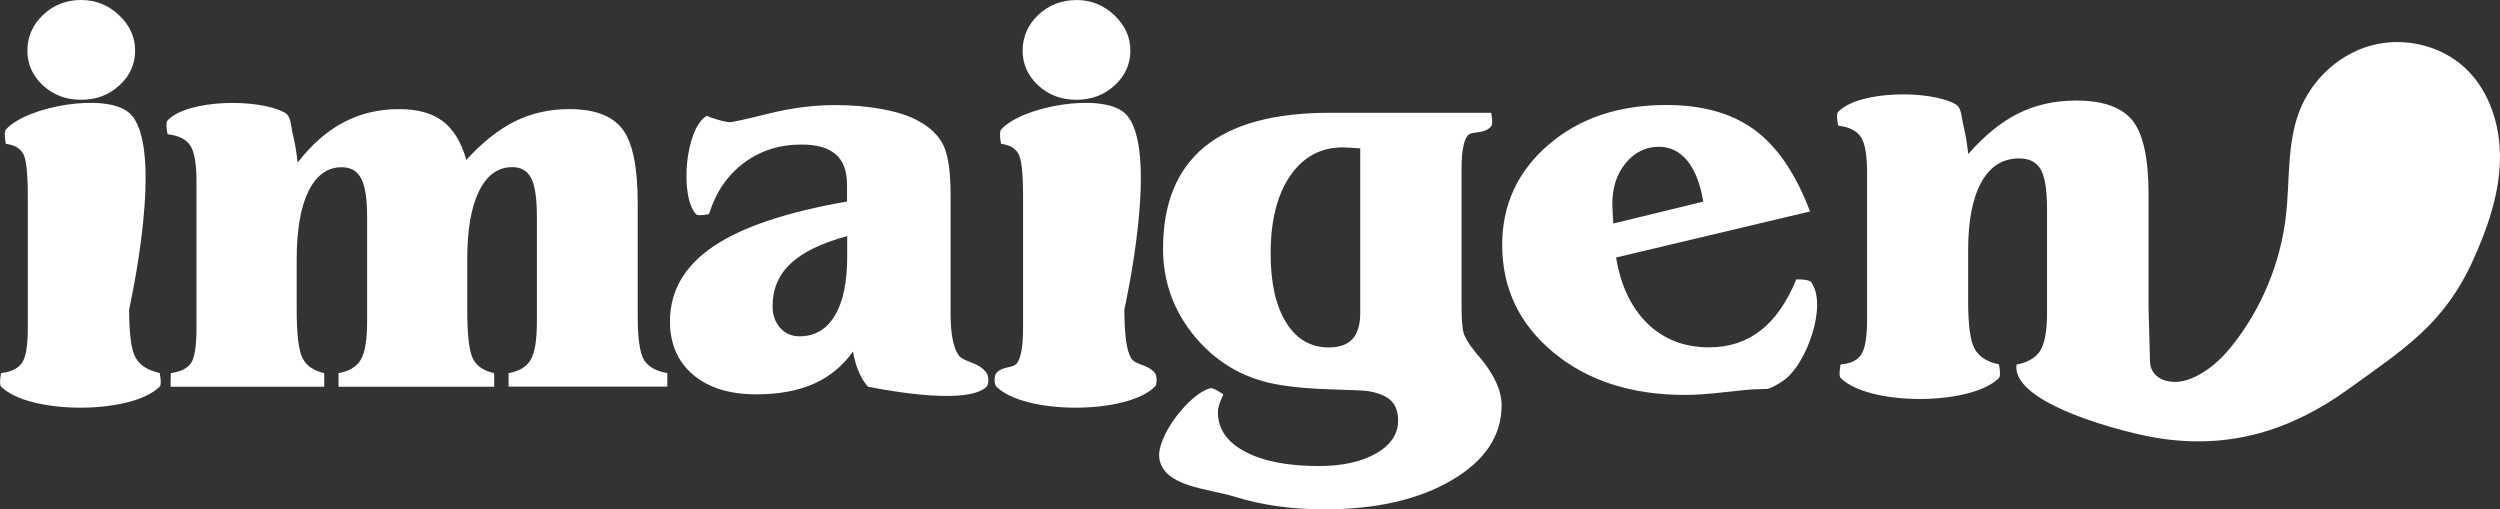 <?xml version="1.0" encoding="UTF-8"?>
<svg fill="white" id="Ebene_1" data-name="Ebene 1" xmlns="http://www.w3.org/2000/svg" viewBox="0 0 292.14 59.53">
  <rect x="0" y="0" width="292.14" height="59.53" fill="#333333" stroke="none"/>
  <defs>
    <style>
      .a{fill:currentColor}
    </style>
  </defs>
  <path  d="M3.25,22.84c0-2.62-.18-4.25-.55-4.89-.36-.64-1.04-1.02-2.02-1.14,0,0-.27-1.34,0-1.66,2.39-2.74,11.67-4.36,14.41-1.97,4.33,3.78,0,22.97,0,22.97,0,2.9,.25,4.79,.77,5.67,.51,.89,1.44,1.47,2.8,1.77,0,0,.28,1.31,0,1.59-3.28,3.28-15.26,3.28-18.53,0-.28-.28,0-1.59,0-1.59,1.15-.12,1.95-.51,2.42-1.16,.47-.65,.7-2.01,.7-4.09v-15.5ZM9.47,0c1.71,0,3.19,.59,4.44,1.77,1.25,1.18,1.88,2.56,1.88,4.14s-.61,2.94-1.83,4.06-2.71,1.69-4.48,1.69-3.26-.56-4.47-1.69c-1.21-1.12-1.81-2.48-1.81-4.06s.61-3.02,1.83-4.17S7.72,0,9.47,0Z"/>
  <path  d="M59.43,45.19v-1.59c1.23-.21,2.09-.72,2.58-1.55,.49-.82,.73-2.32,.73-4.48v-12.22c0-2.15-.22-3.65-.66-4.52-.44-.86-1.18-1.3-2.22-1.3-1.67,0-2.96,.93-3.88,2.8-.92,1.86-1.38,4.52-1.38,7.95v5.88c0,2.98,.22,4.9,.67,5.77,.45,.87,1.28,1.42,2.48,1.67v1.59h-18.19v-1.59c1.23-.21,2.09-.72,2.59-1.55,.5-.82,.75-2.32,.75-4.48v-12.22c0-2.1-.23-3.6-.69-4.48-.46-.89-1.22-1.33-2.28-1.33-1.67,0-2.96,.93-3.88,2.8-.92,1.86-1.38,4.52-1.38,7.95v5.88c0,2.92,.23,4.82,.69,5.7,.46,.89,1.3,1.46,2.53,1.73v1.59H19.93l.03-1.59c1.1-.15,1.88-.52,2.33-1.12,.45-.6,.67-1.98,.67-4.12V21.12c0-2.02-.25-3.4-.73-4.12-.49-.73-1.37-1.17-2.64-1.31,0,0-.3-1.3-.03-1.59,2.33-2.54,10.76-2.62,13.75-.91,.73,.42,.68,1.6,.92,2.56,.24,.96,.42,2.04,.55,3.25,1.62-2.1,3.41-3.67,5.36-4.7,1.95-1.03,4.11-1.55,6.48-1.55,2.17,0,3.88,.47,5.12,1.41s2.17,2.45,2.75,4.53c1.88-2.06,3.78-3.57,5.7-4.52,1.93-.95,4.04-1.42,6.33-1.42,2.96,0,5.03,.78,6.22,2.34s1.78,4.43,1.78,8.59v13.25c0,2.58,.24,4.29,.73,5.11,.49,.82,1.4,1.34,2.73,1.55v1.59h-18.56Z"/>
  <path  d="M81.33,25.03c-1.93-2.14-1.25-9.98,1.22-11.47,.1-.06,.26,.09,.47,.16,1.15,.38,1.91,.56,2.28,.56,.29,0,1.79-.33,4.5-1,2.71-.67,5.3-1,7.78-1,1.98,0,3.83,.16,5.55,.48,1.72,.32,3.09,.77,4.11,1.33,1.42,.75,2.41,1.7,2.98,2.84,.57,1.15,.86,3.07,.86,5.78v13.91c0,2.35,.31,3.97,.92,4.86,.61,.89,2.32,.76,3.3,2.11,.23,.32,.28,1.31,0,1.59-2.45,2.45-13.88,0-13.88,0-.42-.48-.77-1.04-1.05-1.69-.28-.65-.52-1.45-.7-2.41-1.19,1.69-2.72,2.94-4.59,3.77s-4.11,1.23-6.72,1.23c-3.12,0-5.58-.77-7.38-2.3-1.79-1.53-2.69-3.61-2.69-6.23,0-3.54,1.68-6.45,5.03-8.73,3.35-2.28,8.57-4.04,15.66-5.27v-1.94c0-1.6-.43-2.79-1.3-3.56-.86-.77-2.2-1.16-4.02-1.16-2.58,0-4.83,.72-6.75,2.16-1.92,1.44-3.27,3.43-4.06,5.97,0,0-1.28,.28-1.53,0Zm17.66,2.56c-2.98,.81-5.18,1.88-6.59,3.2-1.42,1.32-2.12,2.98-2.12,4.98,0,1.04,.3,1.89,.89,2.55s1.35,.98,2.27,.98c1.77,0,3.14-.8,4.11-2.41,.97-1.6,1.45-3.9,1.45-6.88v-2.44Z"/>
  <path  d="M119.55,22.84c0-2.62-.18-4.25-.55-4.89-.36-.64-1.04-1.02-2.02-1.14,0,0-.27-1.34,0-1.66,2.39-2.74,11.67-4.36,14.41-1.97,4.33,3.78,0,22.97,0,22.97,0,2.9,.25,4.79,.77,5.67,.51,.89,1.93,.69,2.8,1.77,.25,.31,.28,1.31,0,1.59-3.28,3.28-15.26,3.28-18.53,0-.28-.28-.27-1.3,0-1.59,.77-.86,1.95-.51,2.42-1.16,.47-.65,.7-2.01,.7-4.09v-15.5ZM125.77,0c1.71,0,3.19,.59,4.44,1.77,1.25,1.18,1.88,2.56,1.88,4.14s-.61,2.94-1.83,4.06-2.71,1.69-4.48,1.69-3.26-.56-4.47-1.69c-1.21-1.12-1.81-2.48-1.81-4.06s.61-3.02,1.83-4.17,2.7-1.73,4.45-1.73Z"/>
  <path  d="M135.48,53.56c-.39-2.5,3.49-7.56,5.94-8.19,.41-.11,1.53,.72,1.53,.72-.21,.44-.36,.83-.47,1.17-.1,.34-.16,.65-.16,.92,0,1.94,1.05,3.47,3.16,4.59,2.1,1.12,4.98,1.69,8.62,1.69,2.77,0,5.01-.5,6.72-1.48,1.71-.99,2.56-2.27,2.56-3.83,0-1.02-.28-1.8-.84-2.34-.56-.54-1.48-.92-2.75-1.12-.54-.06-1.95-.12-4.23-.19s-4.25-.23-5.89-.5c-4-.62-7.29-2.45-9.88-5.47-2.58-3.02-3.88-6.51-3.88-10.47,0-5.29,1.62-9.26,4.86-11.91,3.24-2.65,8.11-3.97,14.61-3.97h18.87s.27,1.3,0,1.59c-.9,.99-2.24,.48-2.73,1.06-.49,.58-.73,1.88-.73,3.88v15.88c0,1.67,.08,2.78,.25,3.34s.62,1.29,1.34,2.19c.12,.17,.29,.37,.5,.59,1.73,2.04,2.59,3.93,2.59,5.66,0,3.54-1.93,6.45-5.8,8.73s-8.85,3.42-14.95,3.42c-3.79,0-7.26-.49-10.41-1.47-3.15-.98-8.32-1.13-8.84-4.5Zm23.47-16.94V17.34c-.21-.02-.49-.04-.84-.06-.62-.04-1.02-.06-1.19-.06-2.58,0-4.64,1.11-6.16,3.33-1.52,2.22-2.28,5.25-2.28,9.08,0,3.42,.6,6.1,1.81,8.05,1.21,1.95,2.86,2.92,4.97,2.92,1.25,0,2.18-.33,2.78-.98,.6-.66,.91-1.65,.91-2.98Z"/>
  <path  d="M188.85,30.09c.54,3.29,1.77,5.86,3.67,7.72,1.91,1.85,4.31,2.78,7.2,2.78,2.33,0,4.34-.66,6.02-1.97,1.68-1.31,3.07-3.3,4.17-5.97,0,0,1.46-.04,1.72,.31,1.97,2.63-.5,9.59-3.19,11.49-.37,.27-1.58,1.01-2,1s-.72,.04-1.09,.04c-.65,0-1.9,.11-3.77,.33-1.87,.22-3.42,.33-4.67,.33-6.27,0-11.4-1.66-15.39-4.97-3.99-3.31-5.98-7.5-5.98-12.56,0-4.69,1.8-8.58,5.39-11.69,3.59-3.1,8.19-4.66,13.8-4.66,4.25,0,7.7,.98,10.34,2.94,2.65,1.96,4.79,5.12,6.44,9.5l-22.66,5.38Zm10.19-6.53c-.35-2.08-.97-3.67-1.86-4.77-.89-1.09-2-1.64-3.33-1.64-1.52,0-2.81,.63-3.86,1.89-1.05,1.26-1.58,2.85-1.58,4.77,0,.23,.02,.75,.06,1.56,.02,.31,.04,.56,.06,.75l10.5-2.56Z"/>
  <path  d="M236.05,44.19m15.19-1.93c.04,2.05,2.46,2.95,4.82,1.97,1.83-.76,3.35-2.08,4.6-3.62,3.58-4.41,5.85-9.86,6.48-15.51,.45-4.08,.09-8.34,1.58-12.16,1.43-3.65,4.6-6.61,8.39-7.63s8.08-.04,10.95,2.63c2.94,2.74,4.2,6.94,4.07,10.95s-1.49,7.88-3.15,11.54c-3.34,7.38-7.96,10.29-14.54,15.03-6.9,4.97-14,7-22.11,5.76-3.83-.58-17.37-4.02-16.68-8.63,1.04-.16,2.19-.68,2.76-1.6,.53-.85,.8-2.33,.8-4.44v-12.22c0-2.15-.25-3.65-.73-4.52-.49-.86-1.33-1.3-2.52-1.3-1.92,0-3.39,.92-4.42,2.77s-1.55,4.51-1.55,7.98v5.88c0,2.85,.25,4.73,.77,5.64,.51,.91,1.45,1.51,2.83,1.8,0,0,.28,1.31,0,1.59-3.27,3.27-15.23,3.27-18.5,0-.28-.28,0-1.59,0-1.59,1.17-.08,1.97-.47,2.42-1.17,.45-.7,.67-2.06,.67-4.08V20.12c0-2.02-.25-3.4-.73-4.12-.49-.73-1.37-1.17-2.64-1.31,0,0-.3-1.3-.03-1.59,2.33-2.54,10.76-2.62,13.75-.91,.73,.42,.68,1.6,.92,2.56,.24,.96,.42,2.04,.55,3.25,1.9-2.17,3.85-3.75,5.86-4.75,2.01-1,4.27-1.5,6.77-1.5,3.12,0,5.31,.78,6.56,2.33,1.25,1.55,1.88,4.42,1.88,8.61v13.25"/>
</svg>